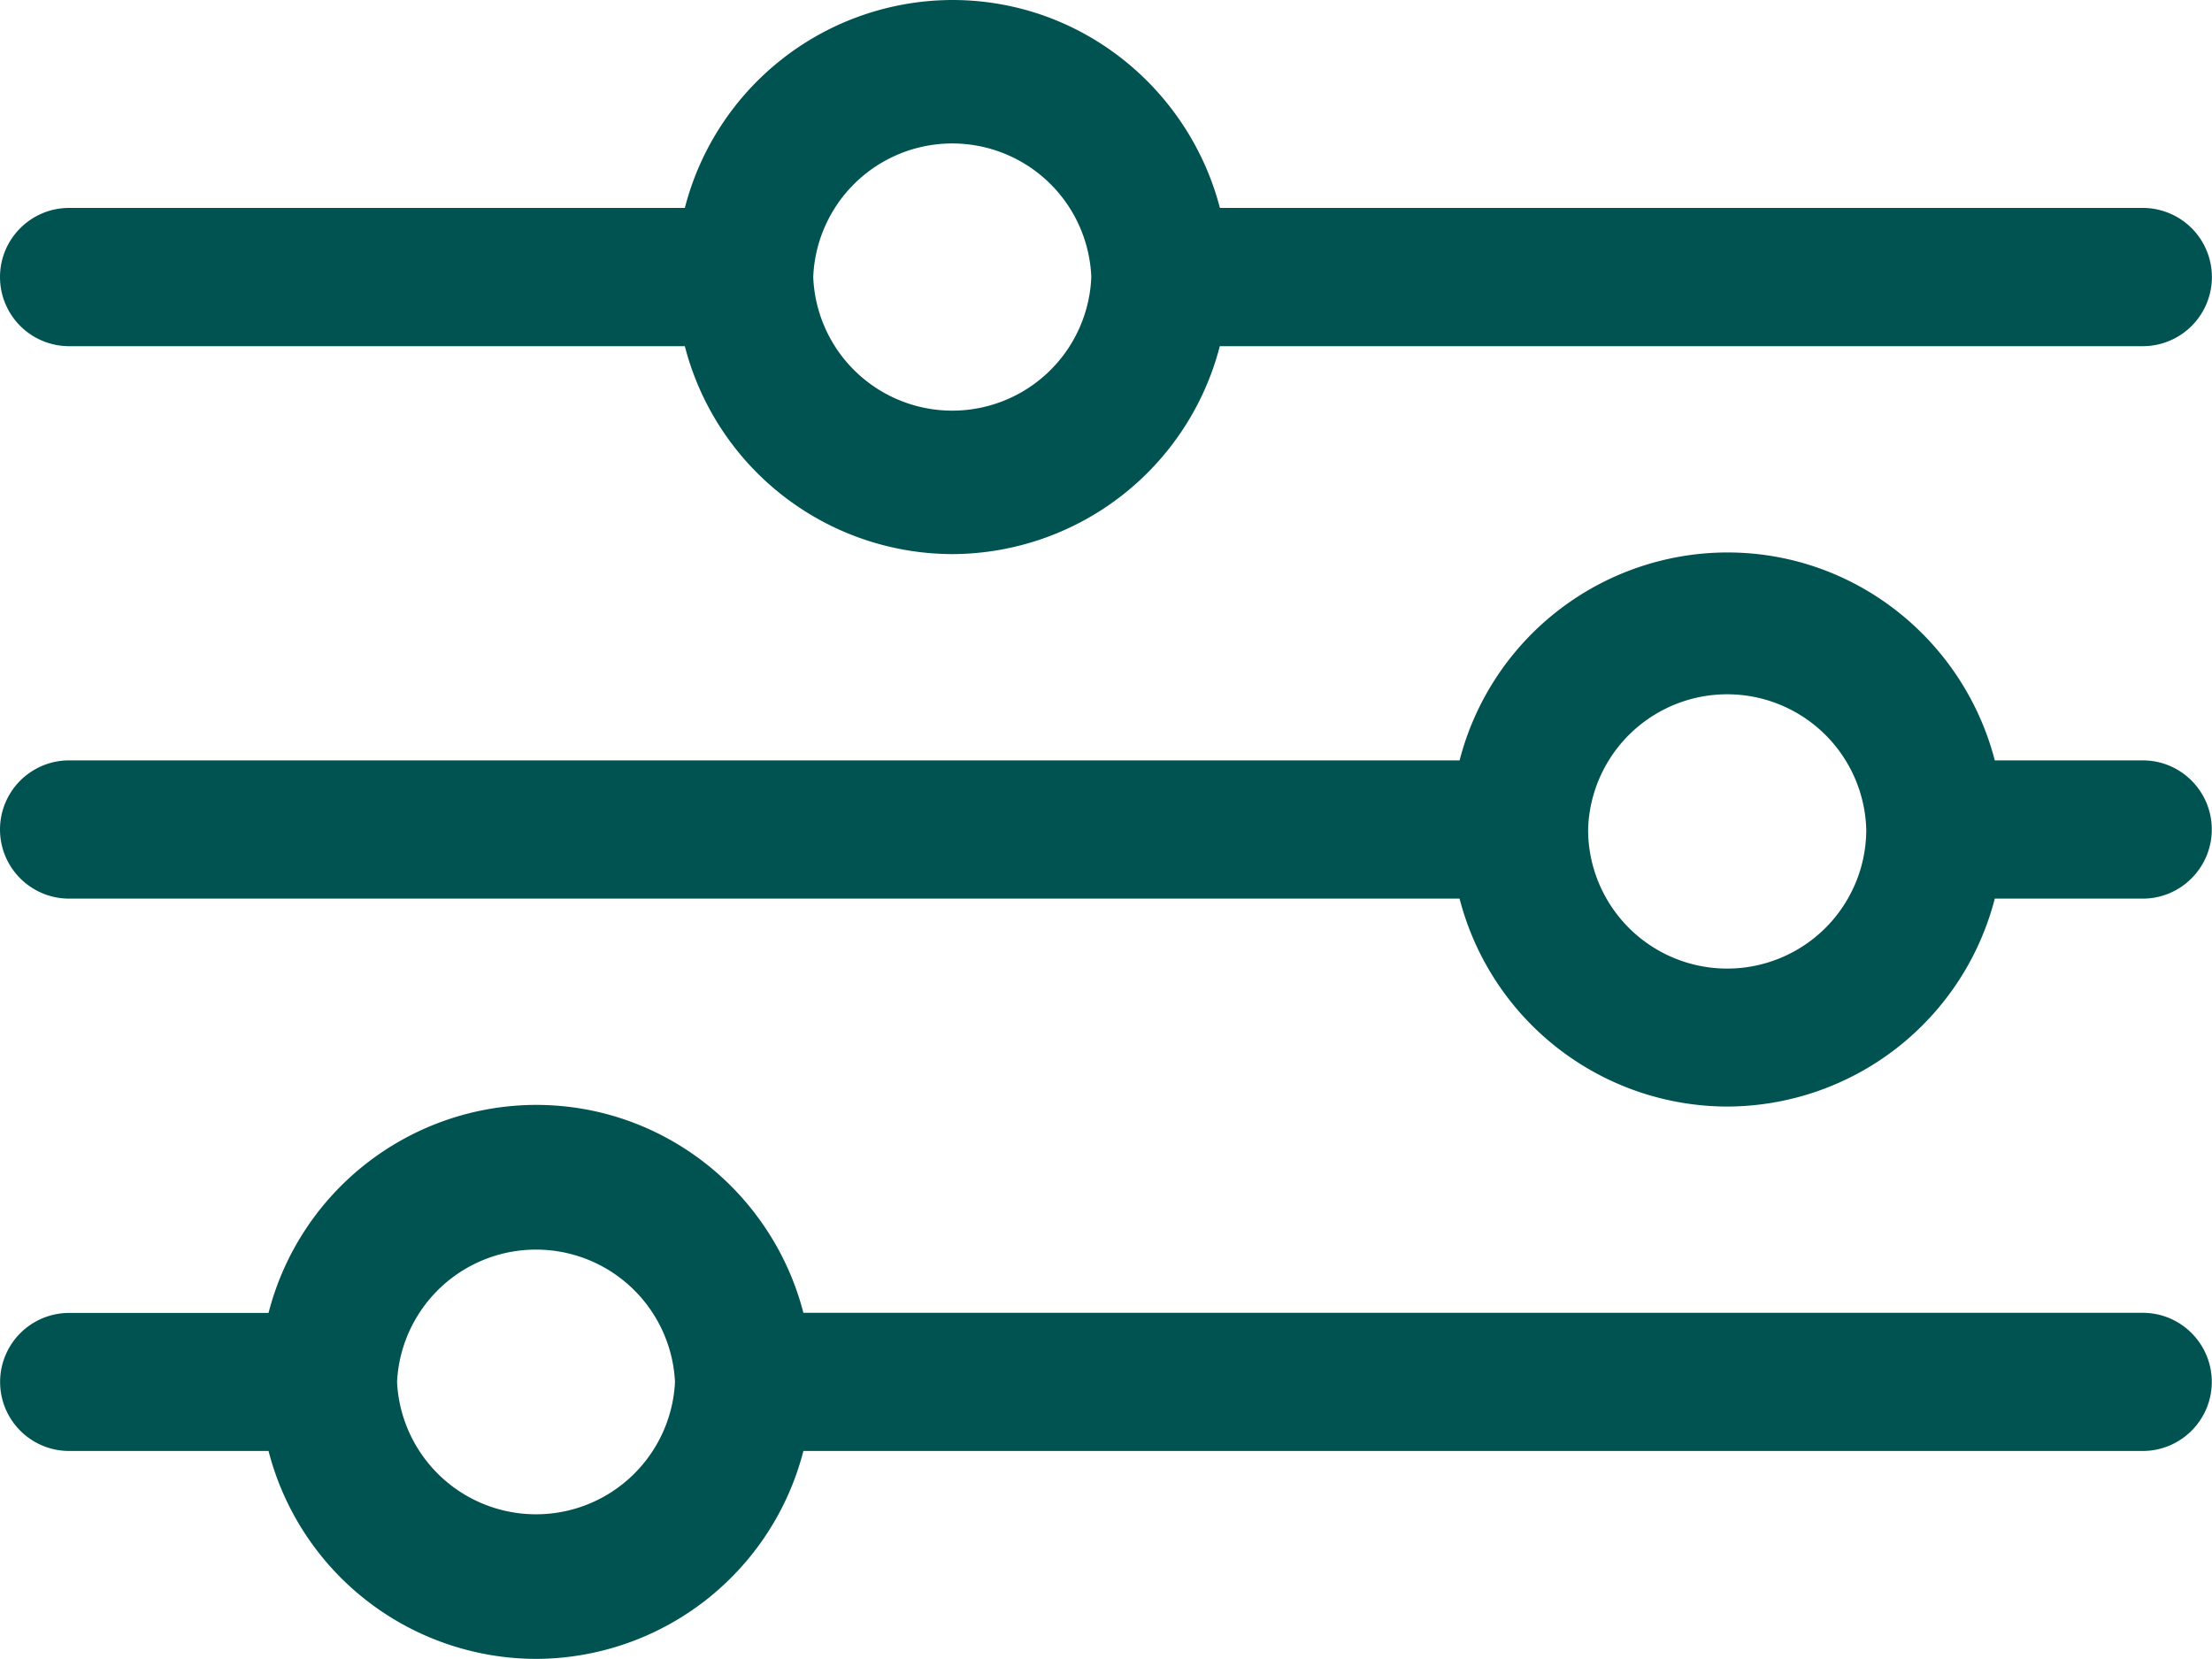 <svg xmlns="http://www.w3.org/2000/svg" width="20" height="15" viewBox="0 0 20 15"><g><g><path fill="#015352" d="M0 2.505c0-.345.28-.625.625-.625h5.567A2.504 2.504 0 0 1 8.61 0c1.165 0 2.139.802 2.42 1.88h8.344a.624.624 0 1 1 0 1.25h-8.345A2.506 2.506 0 0 1 8.61 5.01a2.504 2.504 0 0 1-2.418-1.88H.625A.625.625 0 0 1 0 2.504zm7.353 0a1.258 1.258 0 0 0 2.514 0 1.258 1.258 0 0 0-2.514 0zM19.998 7.5c0 .344-.28.625-.624.625h-1.338a2.505 2.505 0 0 1-2.42 1.88 2.505 2.505 0 0 1-2.419-1.88H.625a.625.625 0 0 1 0-1.25h12.572a2.505 2.505 0 0 1 2.42-1.88c1.165 0 2.14.802 2.419 1.88h1.338c.345 0 .624.28.624.625zm-3.124 0a1.258 1.258 0 0 0-2.515 0 1.257 1.257 0 0 0 2.515 0zm3.124 4.995c0 .344-.28.624-.624.624H7.264a2.503 2.503 0 0 1-2.418 1.88 2.503 2.503 0 0 1-2.418-1.88H.625a.624.624 0 1 1 0-1.248h1.803A2.503 2.503 0 0 1 4.846 9.99c1.165 0 2.14.802 2.418 1.88h12.11c.345 0 .624.28.624.625zm-13.895 0a1.258 1.258 0 0 0-2.513 0 1.258 1.258 0 0 0 2.513 0z"/></g></g></svg>